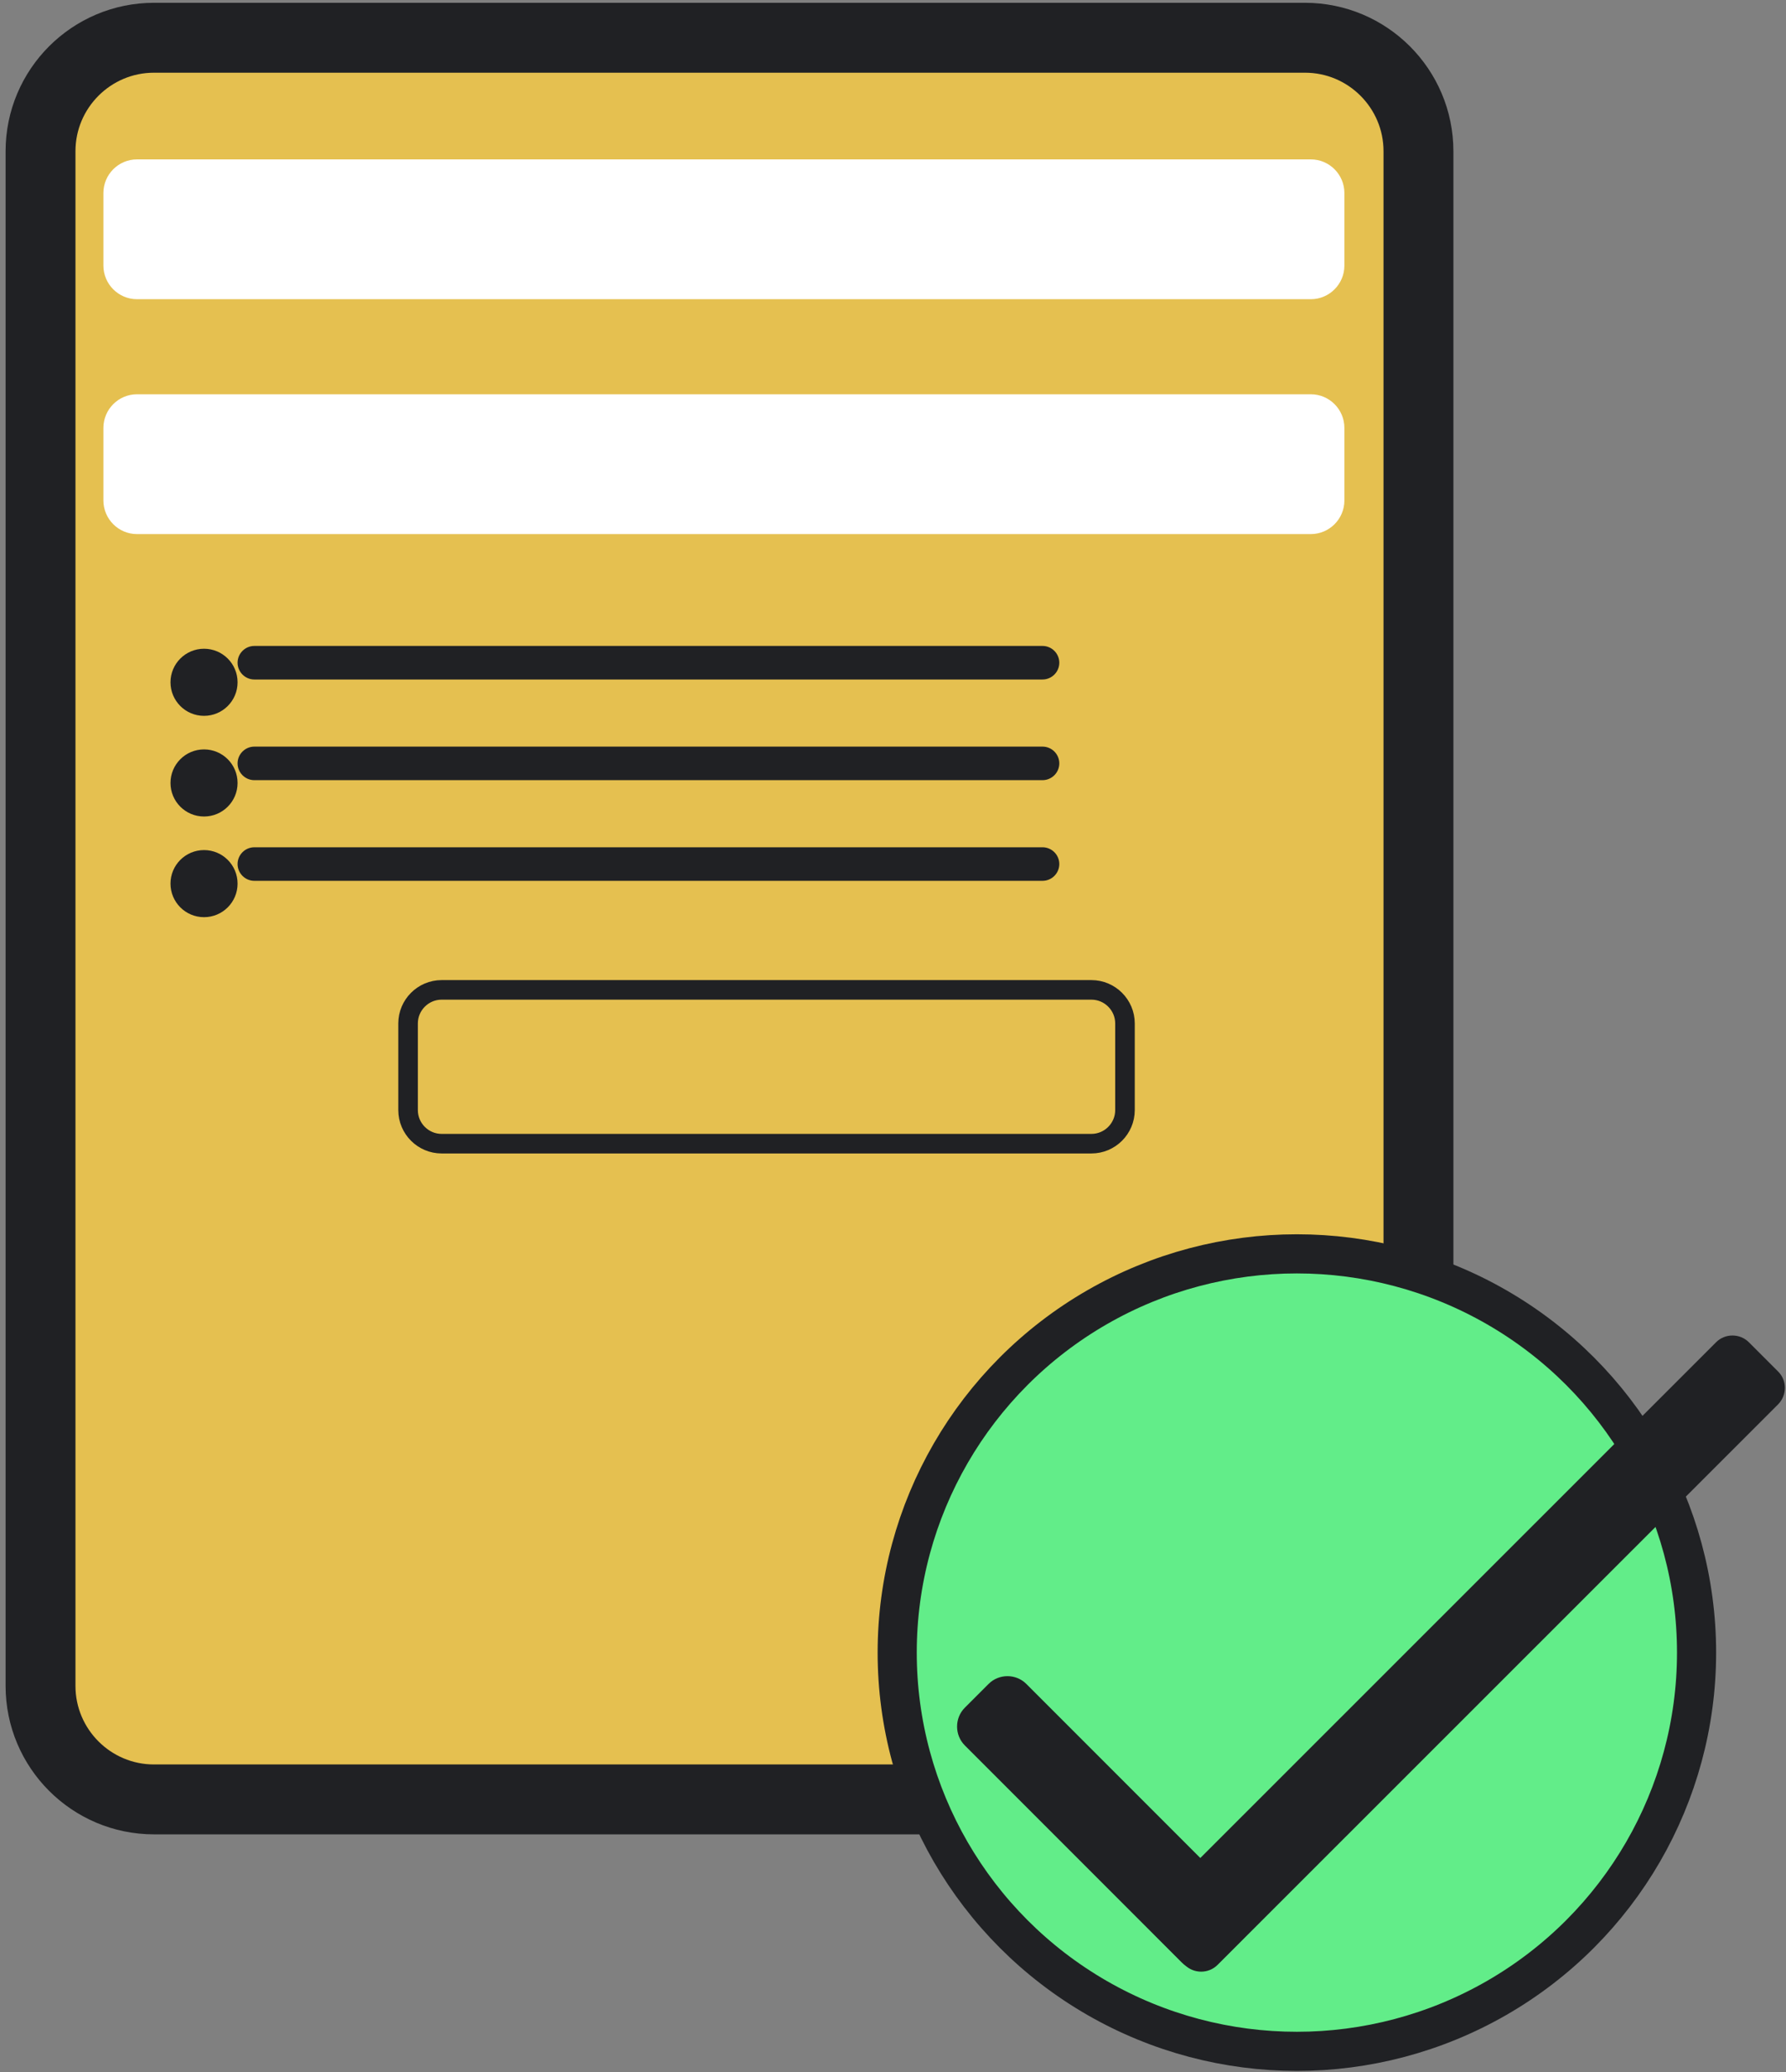 <?xml version="1.0" encoding="utf-8"?>
<!-- Generator: Adobe Illustrator 22.1.0, SVG Export Plug-In . SVG Version: 6.00 Build 0)  -->
<svg version="1.1" id="Слой_1" xmlns="http://www.w3.org/2000/svg" xmlns:xlink="http://www.w3.org/1999/xlink" x="0px" y="0px"
	 viewBox="0 0 639 741" style="enable-background:new 0 0 639 741;" xml:space="preserve">
<rect x="0" y="0" width="639" height="741" fill="#808080" stroke="none"/>
<style type="text/css">
	.st0{fill:#E5C050;stroke:#202124;stroke-width:25;stroke-miterlimit:10;}
	.st1{fill:#FFFFFF;}
	.st2{fill:#202124;}
	.st3{fill:#E5C050;stroke:#202124;stroke-width:7;stroke-miterlimit:10;}
	.st4{fill:#62ED89;stroke:#202124;stroke-width:14;stroke-miterlimit:10;}
</style>
<path class="st0" d="M466.9,643.5H55.1c-22.4,0-40.6-18.2-40.6-40.6V54.1c0-22.4,18.2-40.6,40.6-40.6h411.8
	c22.4,0,40.6,18.2,40.6,40.6v548.8C507.5,625.3,489.3,643.5,466.9,643.5z"/>
<path class="st1" d="M469,107H49c-6.6,0-12-5.4-12-12V69c0-6.6,5.4-12,12-12h420c6.6,0,12,5.4,12,12v26C481,101.6,475.6,107,469,107
	z"/>
<path class="st1" d="M469,191H49c-6.6,0-12-5.4-12-12v-26c0-6.6,5.4-12,12-12h420c6.6,0,12,5.4,12,12v26
	C481,185.6,475.6,191,469,191z"/>
<circle class="st2" cx="73" cy="244" r="12"/>
<path class="st2" d="M373,243H91c-3.3,0-6-2.7-6-6l0,0c0-3.3,2.7-6,6-6h282c3.3,0,6,2.7,6,6l0,0C379,240.3,376.3,243,373,243z"/>
<circle class="st2" cx="73" cy="280" r="12"/>
<path class="st2" d="M373,279H91c-3.3,0-6-2.7-6-6l0,0c0-3.3,2.7-6,6-6h282c3.3,0,6,2.7,6,6l0,0C379,276.3,376.3,279,373,279z"/>
<circle class="st2" cx="73" cy="316" r="12"/>
<path class="st2" d="M373,315H91c-3.3,0-6-2.7-6-6l0,0c0-3.3,2.7-6,6-6h282c3.3,0,6,2.7,6,6l0,0C379,312.3,376.3,315,373,315z"/>
<path class="st3" d="M390.5,409H158c-6.6,0-12-5.4-12-12v-31c0-6.6,5.4-12,12-12h232.5c6.6,0,12,5.4,12,12v31
	C402.5,403.6,397.1,409,390.5,409z"/>
<ellipse class="st4" cx="464" cy="591" rx="143" ry="142.6"/>
<path class="st2" d="M422.8,701.8l-77.6-77.6c-3.7-3.7-3.7-9.8,0-13.5l8.5-8.5c3.7-3.7,9.8-3.7,13.5,0l77.6,77.6
	c3.7,3.7,3.7,9.8,0,13.5l-8.5,8.5C432.6,705.6,426.6,705.6,422.8,701.8z"/>
<path class="st2" d="M636.2,502.2L435.6,702.7c-3.2,3.2-8.5,3.2-11.7,0l-10.5-10.5c-3.2-3.2-3.2-8.5,0-11.7L614,480
	c3.2-3.2,8.5-3.2,11.7,0l10.5,10.5C639.4,493.7,639.4,498.9,636.2,502.2z"/>
</svg>
